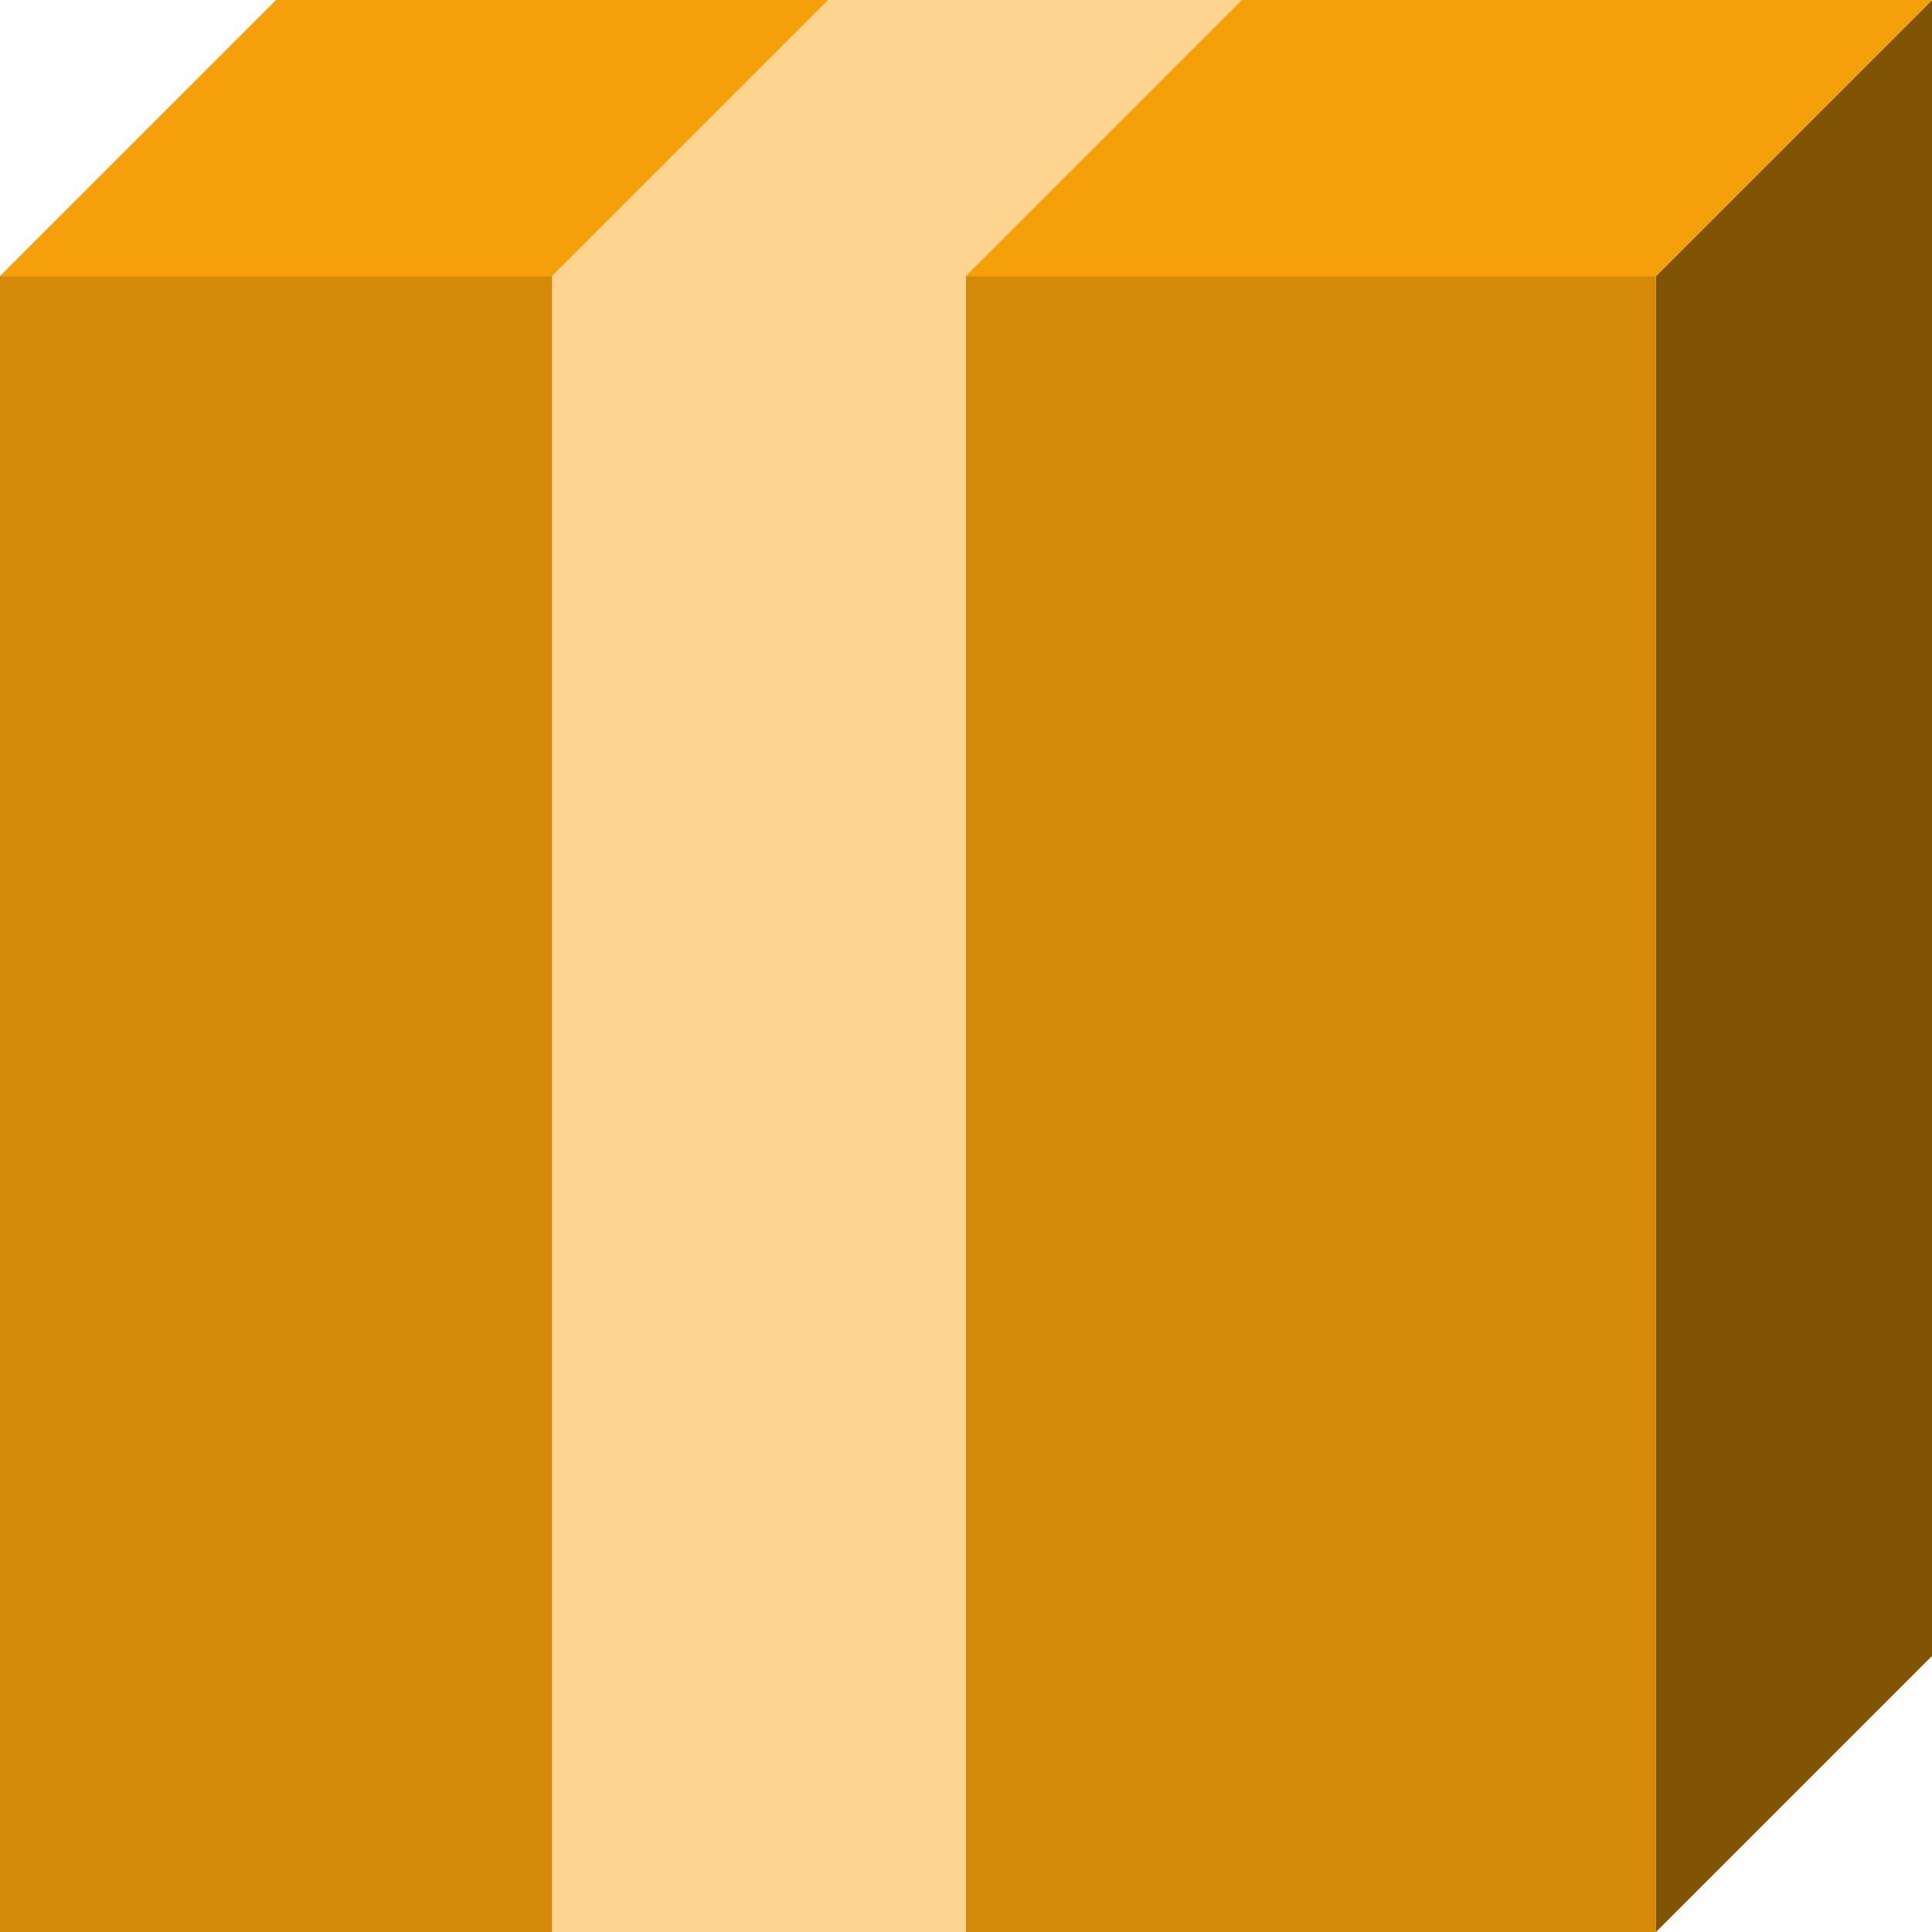 <?xml version="1.0" encoding="UTF-8"?><svg id="Done" xmlns="http://www.w3.org/2000/svg" xmlns:xlink="http://www.w3.org/1999/xlink" viewBox="0 0 14 14"><defs><style>.cls-1{fill:#d48a08;}.cls-1,.cls-2,.cls-3,.cls-4{fill-rule:evenodd;}.cls-2{fill:#f6a009;}.cls-3{fill:#815405;}.cls-5{fill:none;}.cls-4{fill:#ffd491;}</style><clipPath id="clippath"><path class="cls-5" d="m64.446,115.277l-4.998,2.499c-.282.141-.614.141-.896,0l-4.998-2.499c-.34-.17-.554-.517-.554-.896v-5.761c0-.38.214-.727.554-.896l4.998-2.499c.282-.141.614-.141.896,0l4.998,2.499c.34.17.554.517.554.896v5.761c0,.38-.214.727-.554.896Z"/></clipPath></defs><g id="Layer_15"><path id="polygon117" class="cls-3" d="m12,14V2L14,0v12l-2,2Z"/><path id="rect117" class="cls-1" d="m0,2h12v12H0V2Z"/><path id="polygon118" class="cls-2" d="m12,2L14,0H2s-2,2-2,2h12Z"/><path id="polygon119" class="cls-4" d="m7,2L9,0h-3l-2,2h3Z"/><path id="rect119" class="cls-4" d="m4,2h3v12h-3V2Z"/></g></svg>
